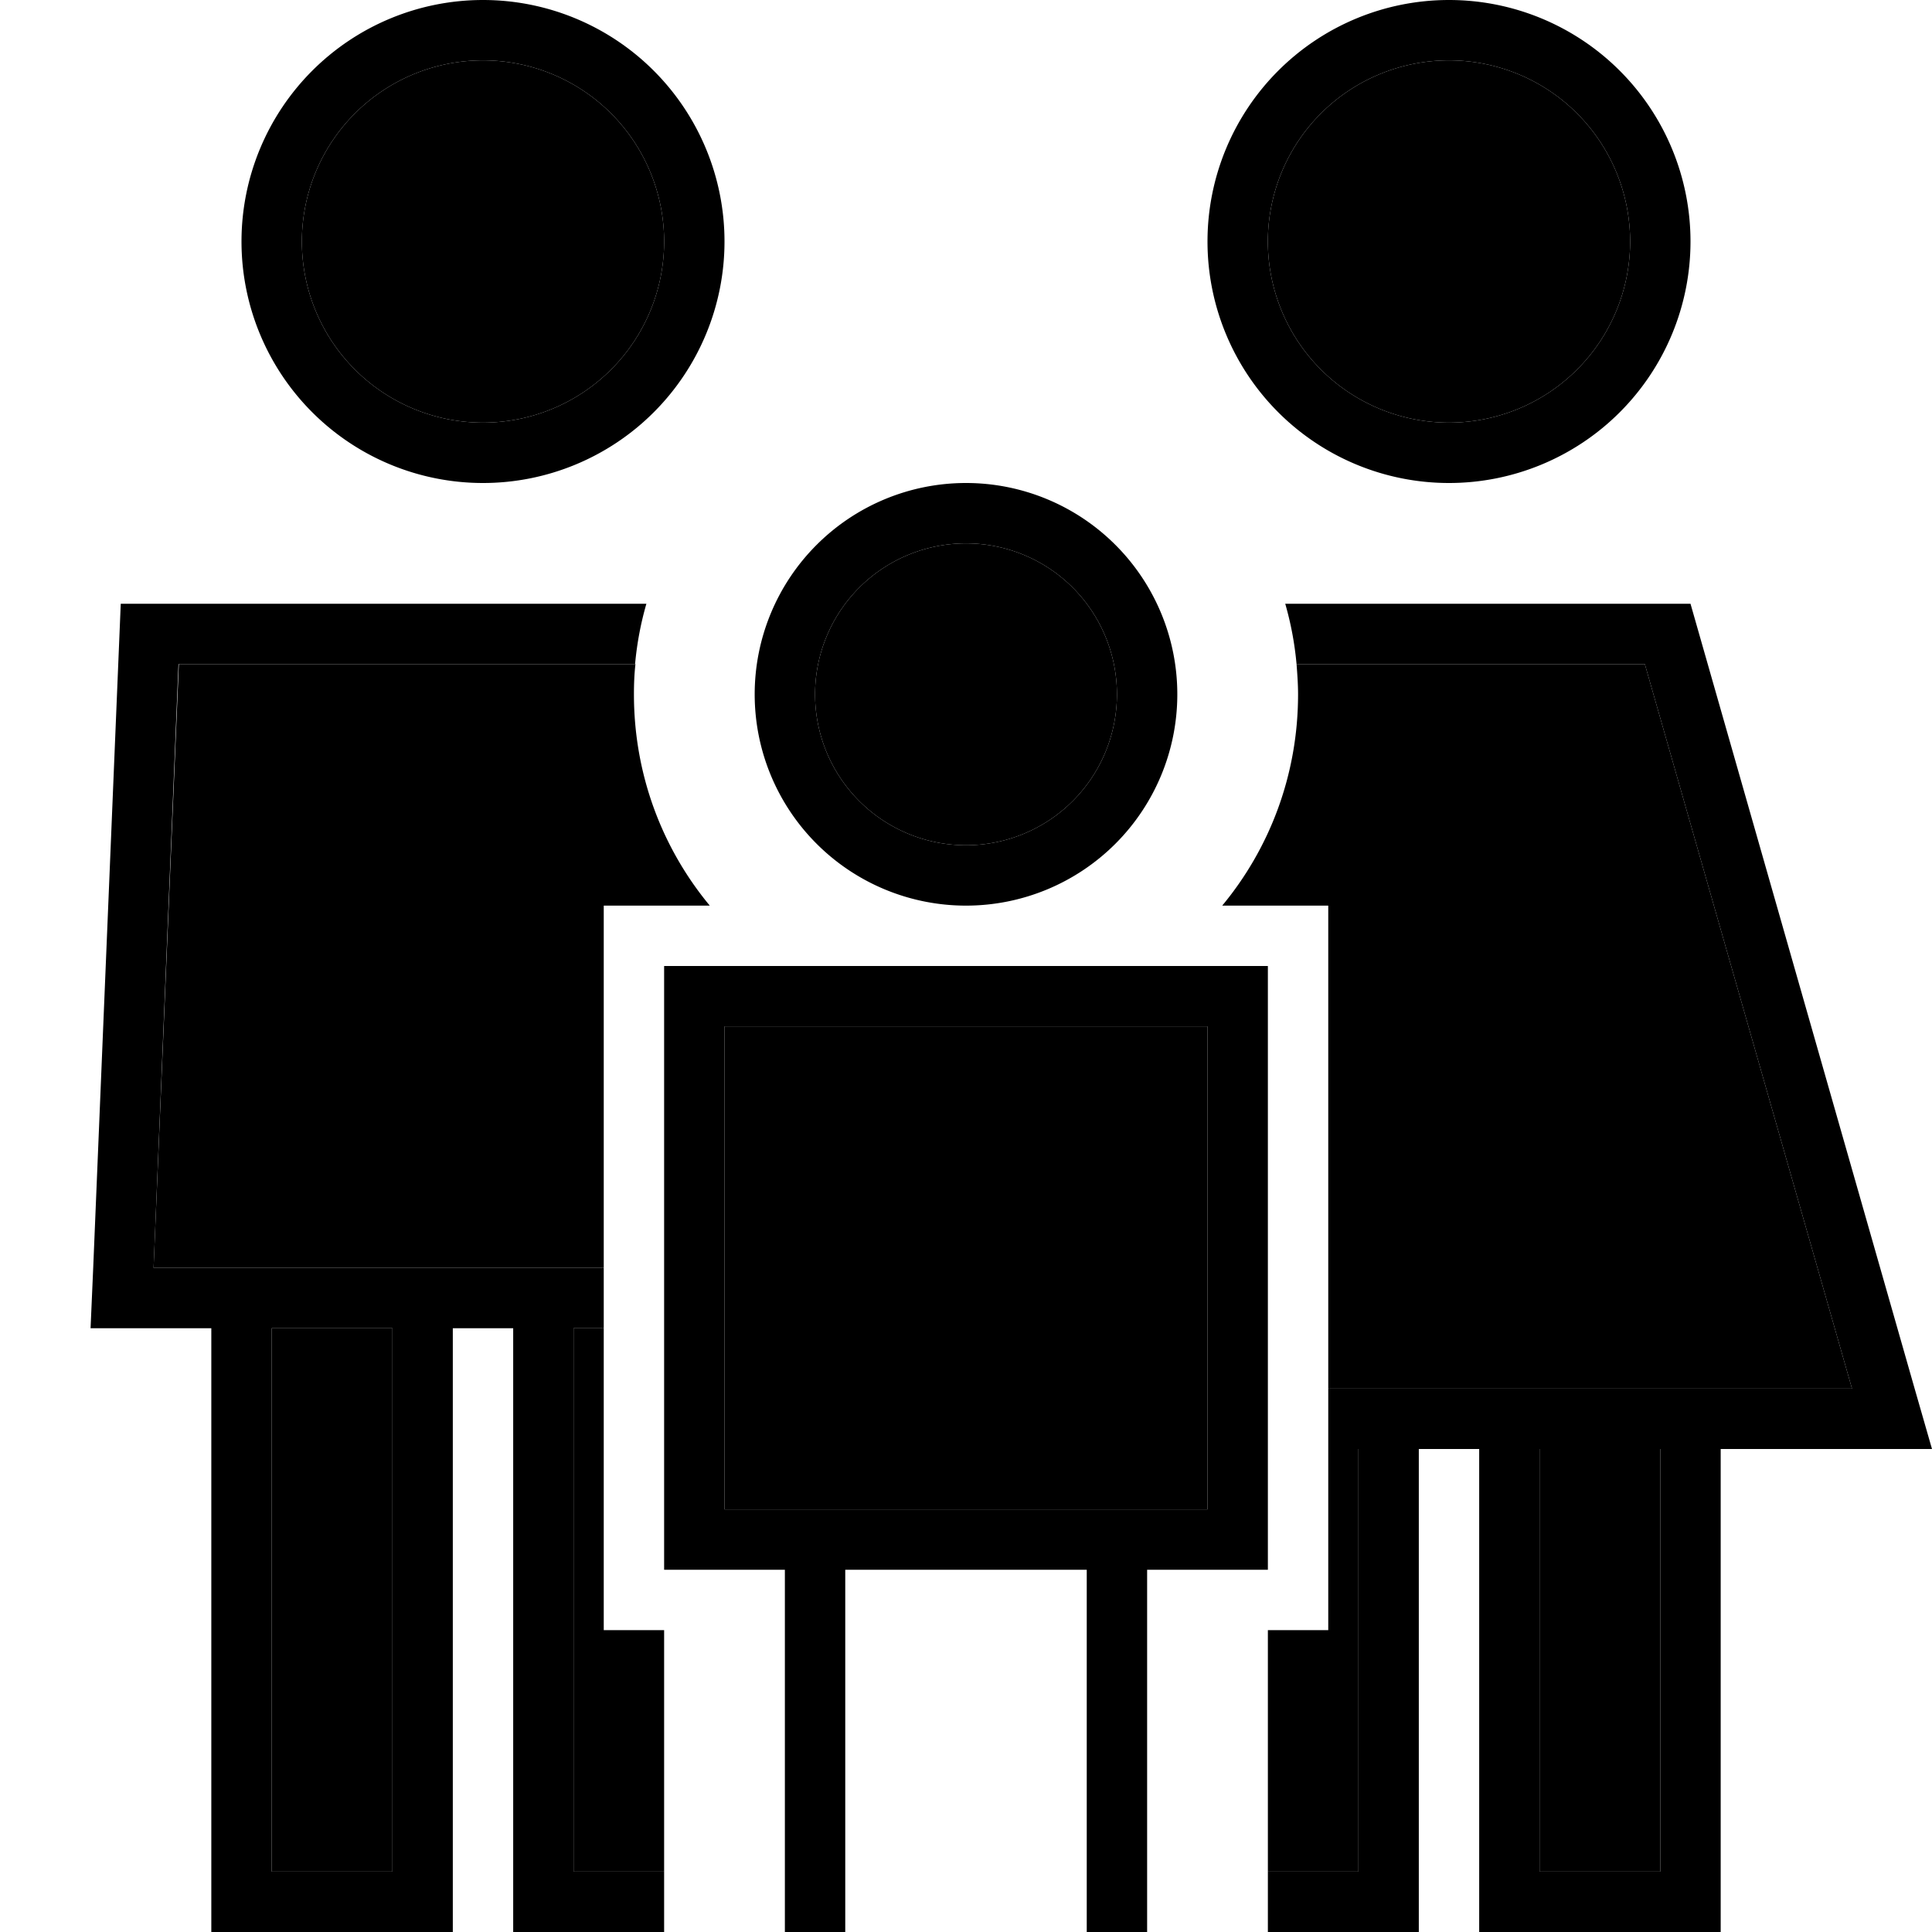 <svg xmlns="http://www.w3.org/2000/svg" viewBox="0 0 512 512"><path class="pr-icon-duotone-secondary" d="M40.7 336L64 336l48 0 32 0 16 0 0-96 28.1 0c-12.6-15.2-20.1-34.7-20.1-56c0-2.7 .1-5.4 .4-8l-121 0L40.7 336zM72 352l0 144 32 0 0-144-32 0zM80 64a48 48 0 1 0 96 0A48 48 0 1 0 80 64zm72 288l0 144 24 0 0-64-16 0 0-80-8 0zm40-80l0 128 16 0 16 0 64 0 16 0 16 0 0-128-128 0zm24-88a40 40 0 1 0 80 0 40 40 0 1 0 -80 0zm107.9 56l28.1 0 0 128 16 0 32 0 48 0 42.8 0L435.9 176l-92.3 0c.2 2.6 .4 5.3 .4 8c0 21.3-7.5 40.8-20.1 56zM336 64a48 48 0 1 0 96 0 48 48 0 1 0 -96 0zm0 368l0 64 24 0 0-112-8 0 0 48-16 0zm72-48l0 112 32 0 0-112-32 0z"/><path class="pr-icon-duotone-primary" d="M176 64A48 48 0 1 0 80 64a48 48 0 1 0 96 0zM64 64a64 64 0 1 1 128 0A64 64 0 1 1 64 64zM40.7 336L64 336l48 0 32 0 16 0 0 16-8 0 0 144 24 0 0 16-32 0-8 0 0-8 0-152-16 0 0 152 0 8-8 0-48 0-8 0 0-8 0-152-16 0-16 0 .7-16L32 160l139.3 0c-1.5 5.2-2.5 10.5-3 16l-121 0L40.7 336zM376 512l-8 0-32 0 0-16 24 0 0-112-8 0 0-16 16 0 32 0 48 0 42.8 0L435.9 176l-92.3 0c-.5-5.5-1.5-10.8-3-16L448 160l59.4 208 4.6 16-16.6 0L456 384l0 120 0 8-8 0-48 0-8 0 0-8 0-120-16 0 0 120 0 8zM72 352l0 144 32 0 0-144-32 0zM432 64a48 48 0 1 0 -96 0 48 48 0 1 0 96 0zM320 64a64 64 0 1 1 128 0A64 64 0 1 1 320 64zM440 384l-32 0 0 112 32 0 0-112zM256 224a40 40 0 1 0 0-80 40 40 0 1 0 0 80zm0-96a56 56 0 1 1 0 112 56 56 0 1 1 0-112zM208 416l-16 0-16 0 0-16 0-128 0-16 16 0 128 0 16 0 0 16 0 128 0 16-16 0-16 0 0 88 0 8-16 0 0-8 0-88-64 0 0 88 0 8-16 0 0-8 0-88zM320 272l-128 0 0 128 16 0 16 0 64 0 16 0 16 0 0-128z"/></svg>